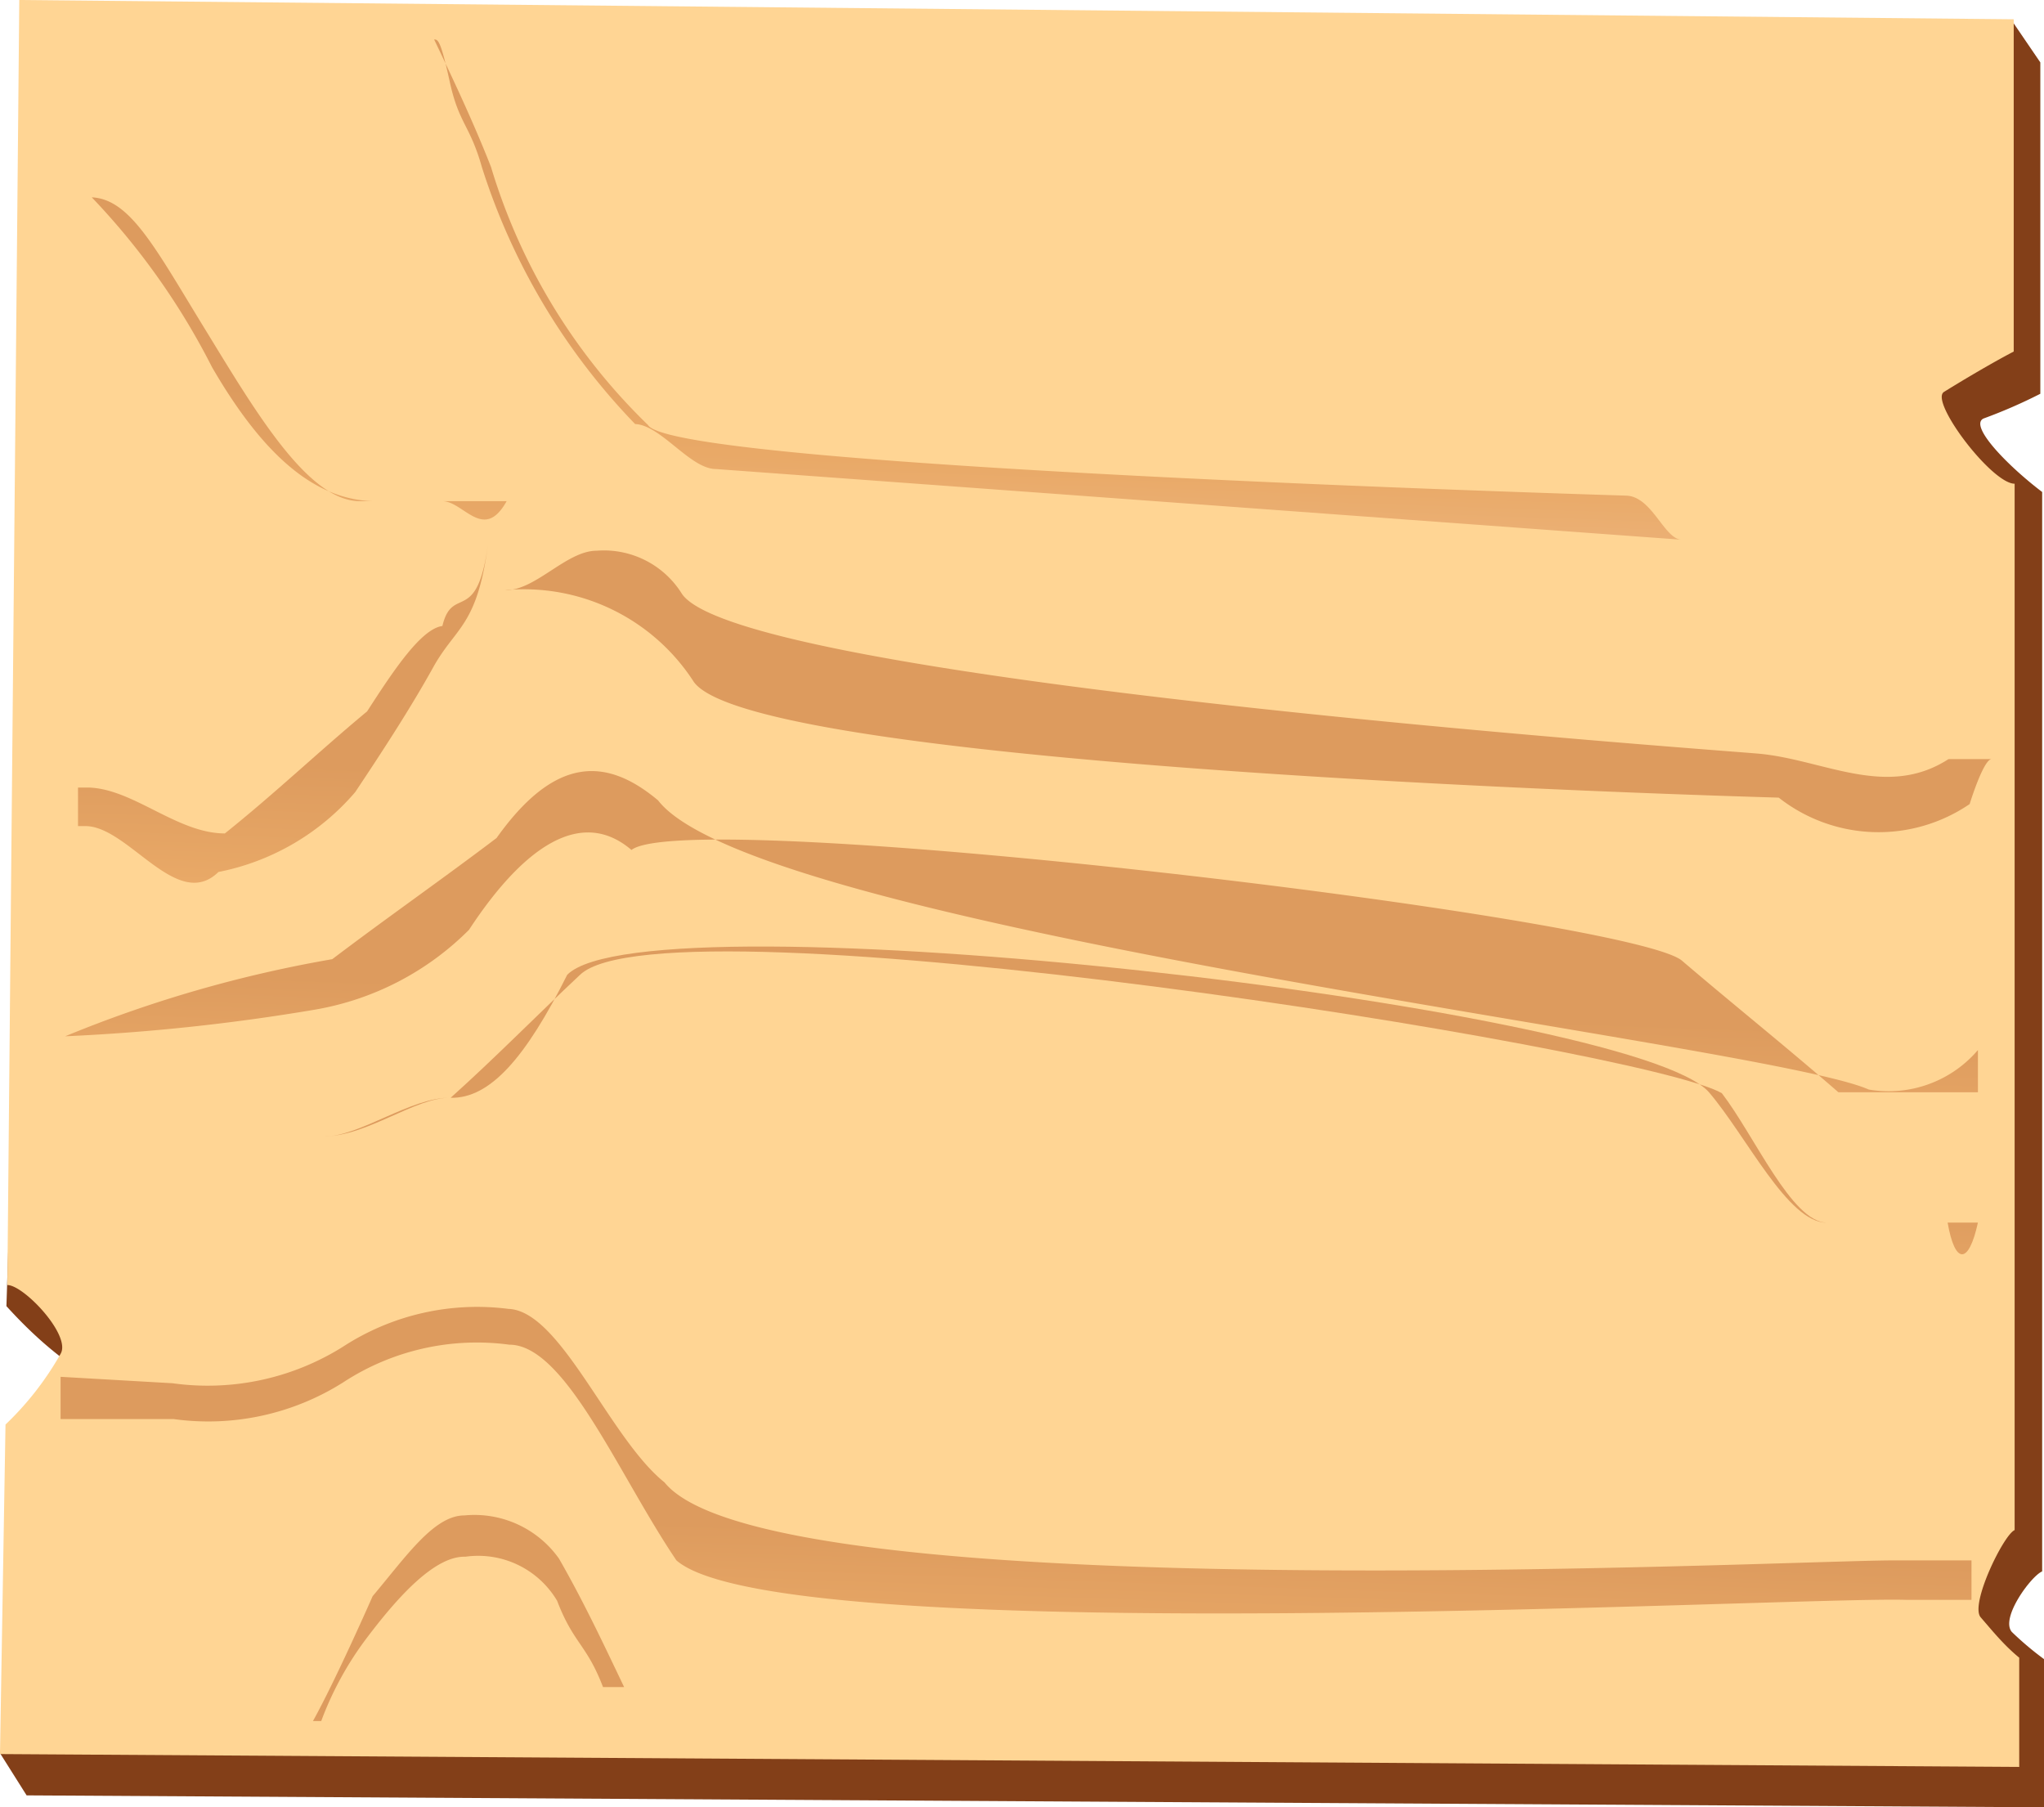 <svg xmlns="http://www.w3.org/2000/svg" xmlns:xlink="http://www.w3.org/1999/xlink" viewBox="0 0 22.27 19.69"><defs><linearGradient id="a" x1="18.11" y1="-601.93" x2="22.73" y2="-601.93" gradientTransform="matrix(0.02, -0.71, -0.89, -0.03, -522.72, 14.64)" gradientUnits="userSpaceOnUse"><stop offset="0" stop-color="#f3c8a2"/><stop offset="0.55" stop-color="#e9a967"/><stop offset="0.93" stop-color="#dd9b5e"/></linearGradient><linearGradient id="b" x1="26.33" y1="-601.85" x2="30.89" y2="-601.85" xlink:href="#a"/><linearGradient id="c" x1="30.39" y1="-604.51" x2="33.81" y2="-604.51" xlink:href="#a"/><linearGradient id="d" x1="23.73" y1="-603.47" x2="28.36" y2="-603.47" xlink:href="#a"/><linearGradient id="e" x1="29.31" y1="-592.63" x2="34.17" y2="-592.63" xlink:href="#a"/><linearGradient id="f" x1="34.77" y1="-592.73" x2="39.93" y2="-592.73" xlink:href="#a"/><linearGradient id="g" x1="35.07" y1="-602.01" x2="41.86" y2="-602.01" xlink:href="#a"/><linearGradient id="h" x1="15.85" y1="-595.29" x2="18.97" y2="-595.29" xlink:href="#a"/></defs><path d="M21.92,17.78c-.13-.15.21-.61.33-.66l0-11.76c-.37-.28-.8-.72-.64-.8a5.55,5.55,0,0,0,.62-.27l0-3.61-.3-.44L.51.45.07,14.23c.68.75,1,.72.89.92S.28,18,0,19.1l.29.46,22,.13v-1.6A3.38,3.38,0,0,1,21.92,17.78Z" style="fill:#833f18"/><path d="M21.58,17.62c-.12-.14.25-.9.37-.95l0-11.4c-.25,0-.93-.9-.77-1s.51-.31.76-.44l0-3.62L.21,0,.08,14c.18,0,.7.55.58.75a3.32,3.32,0,0,1-.6.77L0,19.11l22,.14V18.06C21.83,17.92,21.71,17.77,21.58,17.62Z" style="fill:#ffd594"/><path d="M20.77,17.43l.71,0V17l-.85,0c-1.18,0-12.25.56-13.39-.85-.6-.48-1.13-1.87-1.7-1.89a2.68,2.68,0,0,0-1.8.41,2.77,2.77,0,0,1-1.86.4L.66,15v.46l1.23,0a2.75,2.75,0,0,0,1.85-.4,2.66,2.66,0,0,1,1.81-.41c.61,0,1.19,1.42,1.82,2.35C8.52,18,19.59,17.39,20.77,17.43Z" style="fill:url(#a)"/><path d="M18.33,10.47c.55.47,1.15.95,1.7,1.43l1.52,0v-.46h0a1.28,1.28,0,0,1-1.19.43c-1.12-.5-12.1-1.74-13.19-3.15-.56-.47-1.12-.49-1.76.41-.58.44-1.21.88-1.79,1.32a13.79,13.79,0,0,0-2.91.84h0A22.18,22.18,0,0,0,3.43,11a3.11,3.11,0,0,0,1.68-.87c.59-.9,1.22-1.34,1.77-.87C7.51,8.77,17.82,10,18.33,10.47Z" style="fill:url(#b)"/><path d="M21.7,8.27h-.47c-.68.44-1.37,0-2.08-.06S8.07,7.41,7.43,6.47A1,1,0,0,0,6.5,6c-.33,0-.67.44-1,.43a2.2,2.2,0,0,1,2.06,1c.68.94,11.16,1.24,11.82,1.26a1.76,1.76,0,0,0,2.08.07S21.61,8.27,21.7,8.27Z" style="fill:url(#c)"/><path d="M21.55,13.32h-.33l-1.32,0c-.42,0-.87-.94-1.28-1.42-.82-.94-11.56-2.17-12.44-1.28-.45.9-.84,1.35-1.27,1.34s-1,.43-1.38.42c.47,0,1-.43,1.38-.42.49-.44.93-.89,1.41-1.34.93-.89,11.6.8,12.44,1.29.36.47.76,1.4,1.14,1.41l1.32,0c.08.46.23.46.33,0Z" style="fill:url(#d)"/><path d="M4,7.75c-.53.44-1,.89-1.55,1.33-.52,0-1-.49-1.49-.5H.85V9H.93c.47,0,1,.94,1.45.5a2.63,2.63,0,0,0,1.49-.87c.3-.45.6-.91.85-1.36s.48-.44.6-1.36c-.12.92-.39.45-.5.91C4.59,6.85,4.29,7.3,4,7.75Z" style="fill:url(#e)"/><path d="M1,2.15A7.75,7.75,0,0,1,2.31,4C2.89,5,3.45,5.44,4.06,5.46l.85,0,.61,0c-.25.45-.47,0-.7,0l-.9,0c-.57,0-1.15-1-1.69-1.88S1.42,2.17,1,2.15Z" style="fill:url(#f)"/><path d="M4.73.43c.22.46.44.93.62,1.39A6.52,6.52,0,0,0,7.06,4.63c.27.46,10.38.76,10.66.77s.41.47.6.48L7.8,5.11c-.28,0-.6-.48-.88-.49a7.12,7.12,0,0,1-1.67-2.8C5.12,1.36,5,1.35,4.9.89S4.77.43,4.73.43Z" style="fill:url(#g)"/><path d="M5.06,16.51c-.33,0-.63.44-1,.88,0,0-.4.91-.65,1.36h.09a3.54,3.54,0,0,1,.5-.91c.34-.45.74-.89,1.07-.88a1,1,0,0,1,1,.48c.18.47.32.47.5.94H6.8c-.22-.46-.44-.93-.71-1.4A1.13,1.13,0,0,0,5.06,16.51Z" style="fill:url(#h)"/></svg>